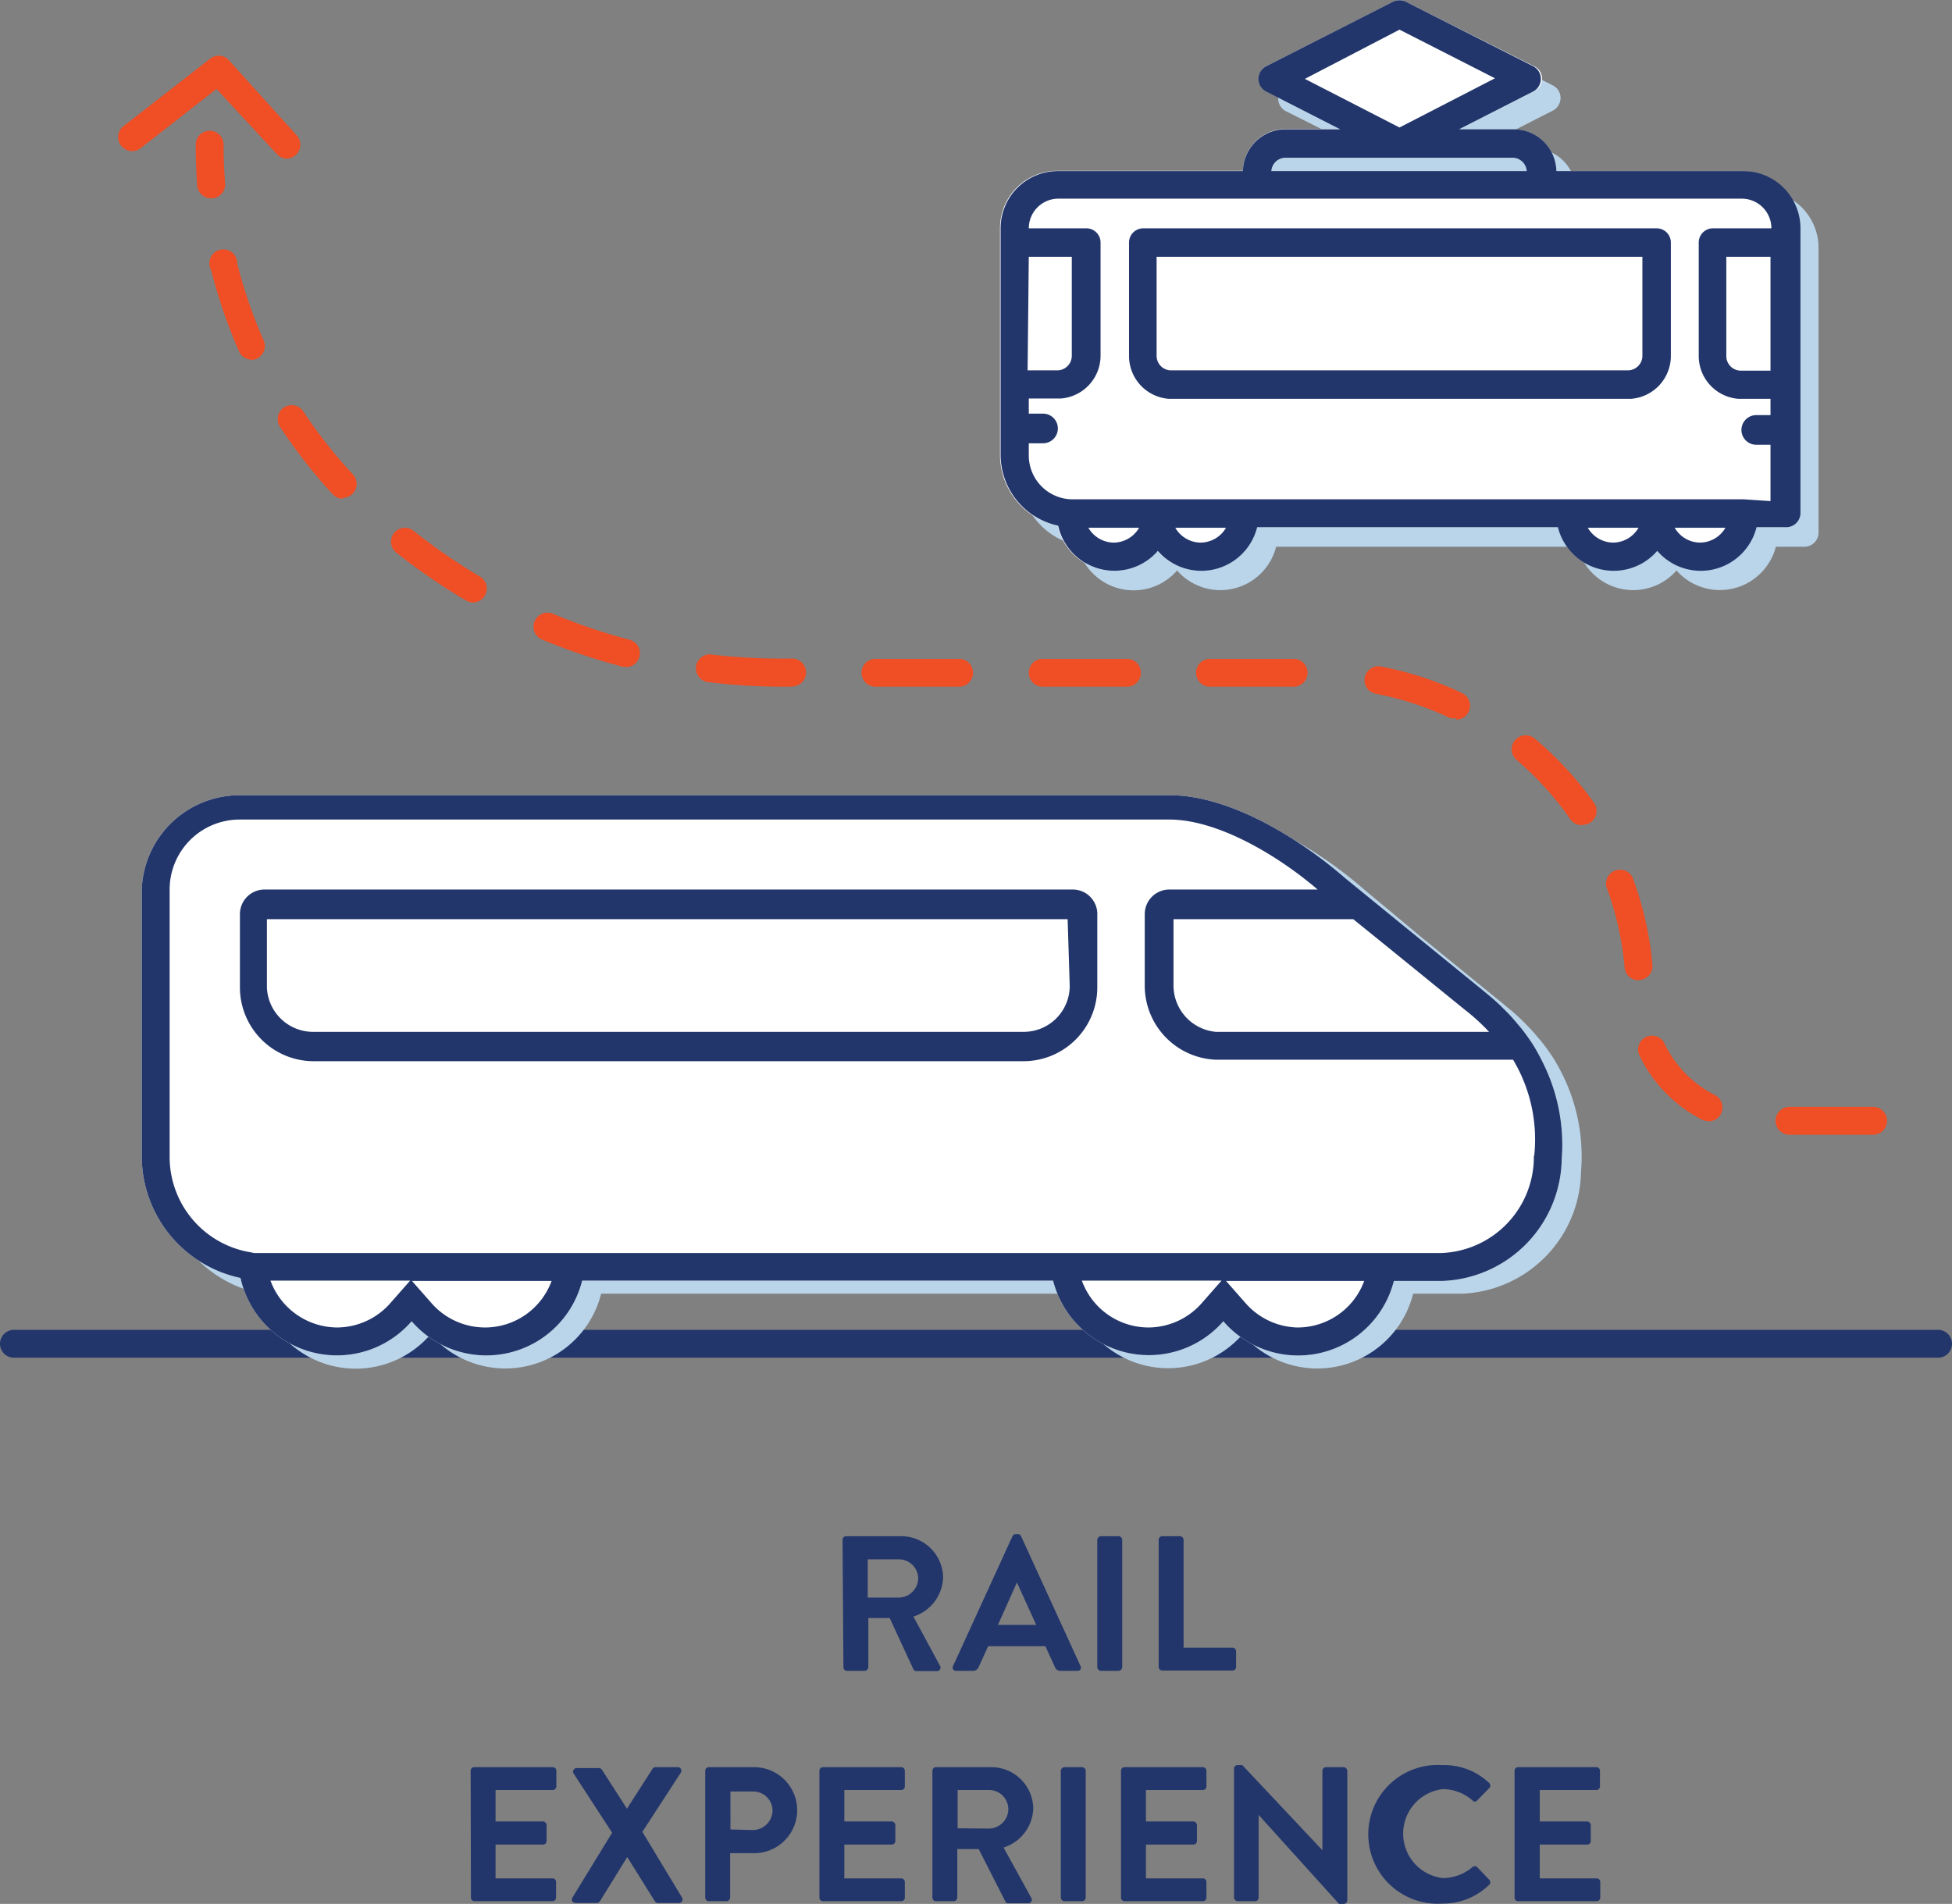 <svg xmlns="http://www.w3.org/2000/svg" viewBox="0 0 65.82 64.21"><rect x="0" y="0" width="65.82" height="64.21" fill="#808080" stroke="none"/><defs><style>.cls-1{fill:#22366b;}.cls-2{fill:#bad5ea;}.cls-3{fill:#fff;}.cls-4{fill:#f04e24;}</style></defs><title>rail-experience</title><g id="Layer_2" data-name="Layer 2"><g id="final_icons_bios"><path class="cls-1" d="M28.41,51.93a.12.12,0,0,1,.12-.12h1.86a1.41,1.41,0,0,1,1.41,1.4,1.43,1.43,0,0,1-1,1.31l.89,1.65a.12.12,0,0,1-.11.19h-.68a.11.11,0,0,1-.1-.06L30,54.57h-.72v1.66a.13.13,0,0,1-.12.12h-.6a.12.12,0,0,1-.12-.12Zm1.91,1.95a.66.66,0,0,0,.64-.66.65.65,0,0,0-.64-.63H29.26v1.29Z"/><path class="cls-1" d="M32.14,56.18l2-4.37a.12.12,0,0,1,.11-.07h.07a.11.11,0,0,1,.11.07l2,4.37a.11.11,0,0,1-.11.17h-.56a.19.19,0,0,1-.19-.13l-.32-.7H33.32l-.32.7a.2.2,0,0,1-.19.13h-.56A.11.11,0,0,1,32.14,56.18Zm2.8-1.38-.65-1.43h0l-.64,1.43Z"/><path class="cls-1" d="M37,51.93a.13.13,0,0,1,.12-.12h.6a.13.13,0,0,1,.12.12v4.3a.13.13,0,0,1-.12.12h-.6a.13.13,0,0,1-.12-.12Z"/><path class="cls-1" d="M39.07,51.93a.12.12,0,0,1,.12-.12h.6a.13.13,0,0,1,.12.12v3.64h1.65a.12.12,0,0,1,.12.12v.53a.12.12,0,0,1-.12.12H39.19a.12.12,0,0,1-.12-.12Z"/><path class="cls-1" d="M15.87,59.72A.12.12,0,0,1,16,59.6h2.64a.12.12,0,0,1,.12.12v.53a.12.12,0,0,1-.12.12H16.71v1.06h1.6a.13.13,0,0,1,.12.12v.54a.12.12,0,0,1-.12.12h-1.6v1.14h1.92a.12.12,0,0,1,.12.12V64a.12.12,0,0,1-.12.12H16a.12.12,0,0,1-.12-.12Z"/><path class="cls-1" d="M20.64,61.81l-1.3-2a.12.12,0,0,1,.11-.18h.75a.13.13,0,0,1,.1.06L21.14,61h0L22,59.66a.12.12,0,0,1,.1-.06h.75a.12.12,0,0,1,.11.18l-1.3,2L23,64a.12.12,0,0,1-.11.18h-.7a.13.13,0,0,1-.11-.06l-.93-1.49h0l-.92,1.49a.14.14,0,0,1-.11.06h-.7c-.12,0-.17-.1-.12-.18Z"/><path class="cls-1" d="M23.78,59.72a.12.12,0,0,1,.12-.12h1.53a1.45,1.45,0,1,1,0,2.9h-.81V64a.13.13,0,0,1-.12.12h-.6a.12.12,0,0,1-.12-.12Zm1.6,2a.67.67,0,0,0,.67-.67.65.65,0,0,0-.67-.63h-.75V61.7Z"/><path class="cls-1" d="M27.63,59.72a.12.12,0,0,1,.12-.12h2.64a.12.12,0,0,1,.12.12v.53a.12.12,0,0,1-.12.12H28.47v1.06h1.6a.13.13,0,0,1,.12.12v.54a.12.12,0,0,1-.12.12h-1.6v1.14h1.92a.12.12,0,0,1,.12.12V64a.12.12,0,0,1-.12.12H27.75a.12.12,0,0,1-.12-.12Z"/><path class="cls-1" d="M31.44,59.72a.12.12,0,0,1,.12-.12h1.86A1.41,1.41,0,0,1,34.84,61a1.43,1.43,0,0,1-1,1.31L34.77,64a.12.12,0,0,1-.11.19H34a.11.11,0,0,1-.1-.06L33,62.36h-.72V64a.13.13,0,0,1-.12.12h-.6a.12.12,0,0,1-.12-.12Zm1.91,1.95A.66.66,0,0,0,34,61a.65.65,0,0,0-.64-.63H32.29v1.29Z"/><path class="cls-1" d="M35.77,59.72a.13.13,0,0,1,.12-.12h.6a.13.13,0,0,1,.12.12V64a.13.13,0,0,1-.12.12h-.6a.13.13,0,0,1-.12-.12Z"/><path class="cls-1" d="M37.8,59.72a.12.12,0,0,1,.12-.12h2.64a.12.12,0,0,1,.12.12v.53a.12.12,0,0,1-.12.12H38.64v1.06h1.6a.13.13,0,0,1,.12.12v.54a.12.12,0,0,1-.12.12h-1.6v1.14h1.92a.12.12,0,0,1,.12.12V64a.12.12,0,0,1-.12.12H37.92A.12.12,0,0,1,37.8,64Z"/><path class="cls-1" d="M41.61,59.65a.12.12,0,0,1,.12-.12h.16l2.7,2.87h0V59.72a.12.12,0,0,1,.12-.12h.6a.13.13,0,0,1,.12.12v4.37a.12.12,0,0,1-.12.12h-.16l-2.71-3h0V64a.12.12,0,0,1-.12.12h-.59a.13.13,0,0,1-.12-.12Z"/><path class="cls-1" d="M48.64,59.53a2.19,2.19,0,0,1,1.57.6.12.12,0,0,1,0,.18l-.4.41a.1.1,0,0,1-.16,0,1.53,1.53,0,0,0-1-.38,1.51,1.51,0,0,0,0,3,1.56,1.56,0,0,0,1-.37.12.12,0,0,1,.16,0l.4.42a.12.12,0,0,1,0,.18,2.23,2.23,0,0,1-1.58.63,2.34,2.34,0,1,1,0-4.67Z"/><path class="cls-1" d="M51.07,59.72a.12.12,0,0,1,.12-.12h2.64a.12.12,0,0,1,.12.12v.53a.12.12,0,0,1-.12.12H51.92v1.06h1.6a.13.13,0,0,1,.12.12v.54a.12.12,0,0,1-.12.12h-1.6v1.14h1.92a.12.12,0,0,1,.12.12V64a.12.12,0,0,1-.12.12H51.19a.12.12,0,0,1-.12-.12Z"/><path class="cls-1" d="M65.35,45.79H.47a.47.47,0,0,1,0-.94H65.35a.47.47,0,0,1,0,.94Z"/><path class="cls-2" d="M52.69,36.25h0l0,0a6.44,6.44,0,0,0-.31-.56l0,0a6.71,6.71,0,0,0-.41-.57l-.12-.14q-.17-.21-.37-.41l-.19-.19q-.23-.22-.49-.43l-.12-.1-2.75-2.24L46,30c-1.54-1.34-3.89-2.78-5.89-2.78H8.73a3.3,3.3,0,0,0-3.3,3.3v9a4.2,4.2,0,0,0,3.33,4.1A3.33,3.33,0,0,0,14.52,45a3.33,3.33,0,0,0,5.75-1.37H36.16A3.33,3.33,0,0,0,41.9,45a3.33,3.33,0,0,0,5.75-1.37h1.66a4.18,4.18,0,0,0,4-4.11A6.19,6.19,0,0,0,52.69,36.25Z"/><path class="cls-3" d="M52,35.79h0l0,0a6.44,6.44,0,0,0-.31-.56l0,0a6.71,6.71,0,0,0-.41-.57l-.12-.14q-.17-.21-.37-.41l-.19-.19q-.23-.22-.49-.43l-.12-.1-2.75-2.24-1.9-1.55c-1.54-1.34-3.89-2.78-5.89-2.78H8.08A3.3,3.3,0,0,0,4.78,30v9a4.2,4.2,0,0,0,3.33,4.1,3.33,3.33,0,0,0,5.77,1.46,3.33,3.33,0,0,0,5.75-1.37H35.51a3.33,3.33,0,0,0,5.74,1.37A3.33,3.33,0,0,0,47,43.2h1.66a4.18,4.18,0,0,0,4-4.11A6.19,6.19,0,0,0,52,35.79Z"/><path class="cls-1" d="M52,35.79h0l0,0a6.44,6.44,0,0,0-.31-.56l0,0a6.71,6.71,0,0,0-.41-.57l-.12-.14q-.17-.21-.37-.41l-.19-.19q-.23-.22-.49-.43l-.12-.1-2.75-2.24-1.9-1.55c-1.54-1.34-3.89-2.78-5.89-2.78H8.08A3.3,3.3,0,0,0,4.78,30v9a4.2,4.2,0,0,0,3.33,4.1,3.33,3.33,0,0,0,5.77,1.46,3.33,3.33,0,0,0,5.75-1.37H35.51a3.33,3.33,0,0,0,5.74,1.37A3.33,3.33,0,0,0,47,43.2h1.66a4.18,4.18,0,0,0,4-4.11A6.19,6.19,0,0,0,52,35.79ZM45.63,31l1.05.85,2.72,2.21,0,0a6.79,6.79,0,0,1,.81.74h0l-9.1,0H41a1.57,1.57,0,0,1-1.43-1.55V31ZM11.36,44.77a2.41,2.41,0,0,1-2.24-1.58h4.71l-.66.75A2.4,2.4,0,0,1,11.36,44.77Zm5,0a2.4,2.4,0,0,1-1.81-.82l-.66-.75h4.71A2.39,2.39,0,0,1,16.39,44.77Zm22.36,0a2.39,2.39,0,0,1-2.24-1.58h4.71l-.66.75A2.4,2.4,0,0,1,38.74,44.77Zm5,0A2.4,2.4,0,0,1,42,43.95l-.66-.75H46A2.39,2.39,0,0,1,43.77,44.77Zm8-5.8v.1a3.24,3.24,0,0,1-3.14,3.19h-40l-.31-.06A3.26,3.26,0,0,1,5.72,39h0V30a2.36,2.36,0,0,1,2.36-2.36H39.43c1.64,0,3.67,1.22,5,2.36h-5a.83.83,0,0,0-.83.83v2.38A2.5,2.5,0,0,0,41,35.74l.21,0,9.81,0A5.23,5.23,0,0,1,51.73,39Z"/><path class="cls-1" d="M36.18,30H8.92a.83.83,0,0,0-.83.83V33.3a2.49,2.49,0,0,0,2.5,2.49H34.52A2.49,2.49,0,0,0,37,33.3V30.88A.83.83,0,0,0,36.18,30Zm-.11,3.25a1.55,1.55,0,0,1-1.55,1.55H10.59A1.56,1.56,0,0,1,9,33.3V31h27Z"/><path class="cls-4" d="M9.68,5.35a.47.47,0,0,1-.34-.15L7.3,3,4.74,5a.47.47,0,0,1-.57-.75L7.06,2A.47.47,0,0,1,7.69,2L10,4.56a.47.47,0,0,1-.34.79Z"/><path class="cls-4" d="M63.16,38.27H60.34a.47.47,0,1,1,0-.94h2.82a.47.47,0,0,1,0,.94Zm-5.56-.46a.47.47,0,0,1-.21-.05,4.71,4.71,0,0,1-2.13-2.21.47.47,0,0,1,.85-.39,3.77,3.77,0,0,0,1.71,1.77.47.47,0,0,1-.21.89Zm-2.35-4.75a.47.47,0,0,1-.47-.43A10.35,10.35,0,0,0,54.2,30a.47.47,0,1,1,.88-.32,11.31,11.31,0,0,1,.64,2.86.47.47,0,0,1-.43.51Zm-1.91-5.23a.47.47,0,0,1-.39-.2,10.49,10.49,0,0,0-1.81-2,.47.47,0,1,1,.61-.72,11.43,11.43,0,0,1,2,2.17.47.47,0,0,1-.38.74ZM49.1,24.22a.47.47,0,0,1-.2,0,10.31,10.31,0,0,0-2.55-.83.47.47,0,0,1,.17-.92,11.28,11.28,0,0,1,2.79.91.47.47,0,0,1-.2.89Zm-5.47-1.06H40.8a.47.47,0,1,1,0-.94h2.82a.47.47,0,1,1,0,.94Zm-5.64,0H35.16a.47.47,0,1,1,0-.94H38a.47.47,0,1,1,0,.94Zm-5.64,0H29.52a.47.47,0,0,1,0-.94h2.82a.47.47,0,1,1,0,.94Zm-5.64,0h-.38A20.88,20.88,0,0,1,23.84,23a.47.47,0,0,1,.11-.93,20,20,0,0,0,2.38.14h.38a.47.47,0,1,1,0,.94Zm-5.58-.67-.12,0a21,21,0,0,1-2.73-.92.47.47,0,1,1,.36-.87,20,20,0,0,0,2.6.88.47.47,0,0,1-.12.92Zm-5.18-2.17a.47.47,0,0,1-.24-.07,20.83,20.83,0,0,1-2.37-1.63.47.47,0,0,1,.59-.73,19.86,19.86,0,0,0,2.26,1.56.47.47,0,0,1-.24.87Zm-4.39-3.5a.47.47,0,0,1-.34-.15,17.4,17.4,0,0,1-1.78-2.28.47.47,0,1,1,.79-.51A16.42,16.42,0,0,0,11.9,16a.47.47,0,0,1-.34.79ZM8.49,12.13a.47.47,0,0,1-.43-.28,17.35,17.35,0,0,1-.94-2.74A.47.47,0,1,1,8,8.89a16.42,16.42,0,0,0,.89,2.59.47.47,0,0,1-.43.66ZM7.12,6.69a.47.47,0,0,1-.47-.43Q6.6,5.58,6.6,4.88a.47.47,0,0,1,.47-.47h0a.47.47,0,0,1,.47.47q0,.65.05,1.3a.47.47,0,0,1-.43.51Z"/><path class="cls-2" d="M59.4,6.43H53.14A1.45,1.45,0,0,0,51.7,5H49.87l2.49-1.27a.48.48,0,0,0,.26-.43.47.47,0,0,0-.26-.42L48.07.72a.44.44,0,0,0-.43,0L43.36,2.9a.47.47,0,0,0-.26.42.48.48,0,0,0,.26.43L45.85,5H44a1.44,1.44,0,0,0-1.44,1.41H36.32a1.93,1.93,0,0,0-1.93,1.93V16h0a2.44,2.44,0,0,0,1.94,2.39,1.94,1.94,0,0,0,3.36.85,1.94,1.94,0,0,0,3.34-.8H53.19a1.94,1.94,0,0,0,3.34.8,1.95,1.95,0,0,0,3.35-.8h.95a.48.48,0,0,0,.49-.48V8.35A1.93,1.93,0,0,0,59.4,6.43Zm-15.87,0A.48.48,0,0,1,44,6H51.7a.48.48,0,0,1,.49.45Z"/><path class="cls-3" d="M58.74,5.77H52.48A1.45,1.45,0,0,0,51,4.36H49.21l2.49-1.27A.48.48,0,0,0,52,2.66a.47.47,0,0,0-.26-.42L47.41.06a.44.44,0,0,0-.43,0L42.7,2.23a.47.47,0,0,0-.26.42.48.48,0,0,0,.26.43l2.49,1.27H43.35a1.44,1.44,0,0,0-1.44,1.41H35.65a1.93,1.93,0,0,0-1.93,1.93v7.65h0a2.44,2.44,0,0,0,1.94,2.39,1.94,1.94,0,0,0,3.36.85,1.94,1.94,0,0,0,3.34-.8H52.53a1.94,1.94,0,0,0,3.34.8,1.95,1.95,0,0,0,3.35-.8h.95a.48.48,0,0,0,.49-.48V7.69A1.93,1.93,0,0,0,58.74,5.77Zm-15.87,0a.48.48,0,0,1,.48-.45H51a.48.48,0,0,1,.49.45Z"/><path class="cls-1" d="M58.73,5.77H52.48A1.44,1.44,0,0,0,51,4.36H49.2l2.49-1.27a.48.48,0,0,0,0-.86L47.41.06a.48.48,0,0,0-.44,0L42.7,2.23a.48.48,0,0,0,0,.86l2.49,1.27H43.35a1.44,1.44,0,0,0-1.44,1.41H35.66a1.93,1.93,0,0,0-1.92,1.92v7.65h0a2.45,2.45,0,0,0,1.94,2.39,1.94,1.94,0,0,0,3.36.85,1.94,1.94,0,0,0,3.35-.8H52.53a1.94,1.94,0,0,0,3.35.8,1.94,1.94,0,0,0,3.35-.8h1a.48.48,0,0,0,.48-.48V7.69a1.93,1.93,0,0,0-1.92-1.92ZM47.19,1l3.22,1.64L47.19,4.3,44,2.66ZM59.7,12.5h-1a.49.49,0,0,1-.49-.49V8.66H59.7ZM43.35,5.32H51a.48.48,0,0,1,.48.45H42.87a.48.48,0,0,1,.48-.45ZM34.69,8.66h1.45V12a.49.49,0,0,1-.49.49h-1Zm2.87,9.64a1,1,0,0,1-.86-.5h1.71a1,1,0,0,1-.86.5Zm2.93,0a1,1,0,0,1-.86-.5h1.71a1,1,0,0,1-.86.5Zm13.91,0a1,1,0,0,1-.86-.5h1.71a1,1,0,0,1-.86.5Zm2.93,0a1,1,0,0,1-.86-.5h1.71a1,1,0,0,1-.86.5Zm1.47-1.46H36.17a1.48,1.48,0,0,1-1.48-1.47v-.08h0v-.34h.48a.48.48,0,0,0,0-1h-.48v-.51h1.08A1.45,1.45,0,0,0,37.11,12V8.18a.48.48,0,0,0-.48-.48H34.69a1,1,0,0,1,1-1H58.73a1,1,0,0,1,1,1H57.76a.48.48,0,0,0-.48.48V12a1.45,1.45,0,0,0,1.33,1.45H59.7V14h-.48a.48.48,0,1,0,0,1h.48v1.9Zm0,0"/><path class="cls-1" d="M55.86,7.7H38.55a.48.48,0,0,0-.48.48V12a1.45,1.45,0,0,0,1.33,1.45H55A1.45,1.45,0,0,0,56.34,12V8.18a.48.48,0,0,0-.48-.48ZM55.38,12a.49.49,0,0,1-.49.49H39.52A.49.49,0,0,1,39,12V8.66H55.38Zm0,0"/></g></g></svg>